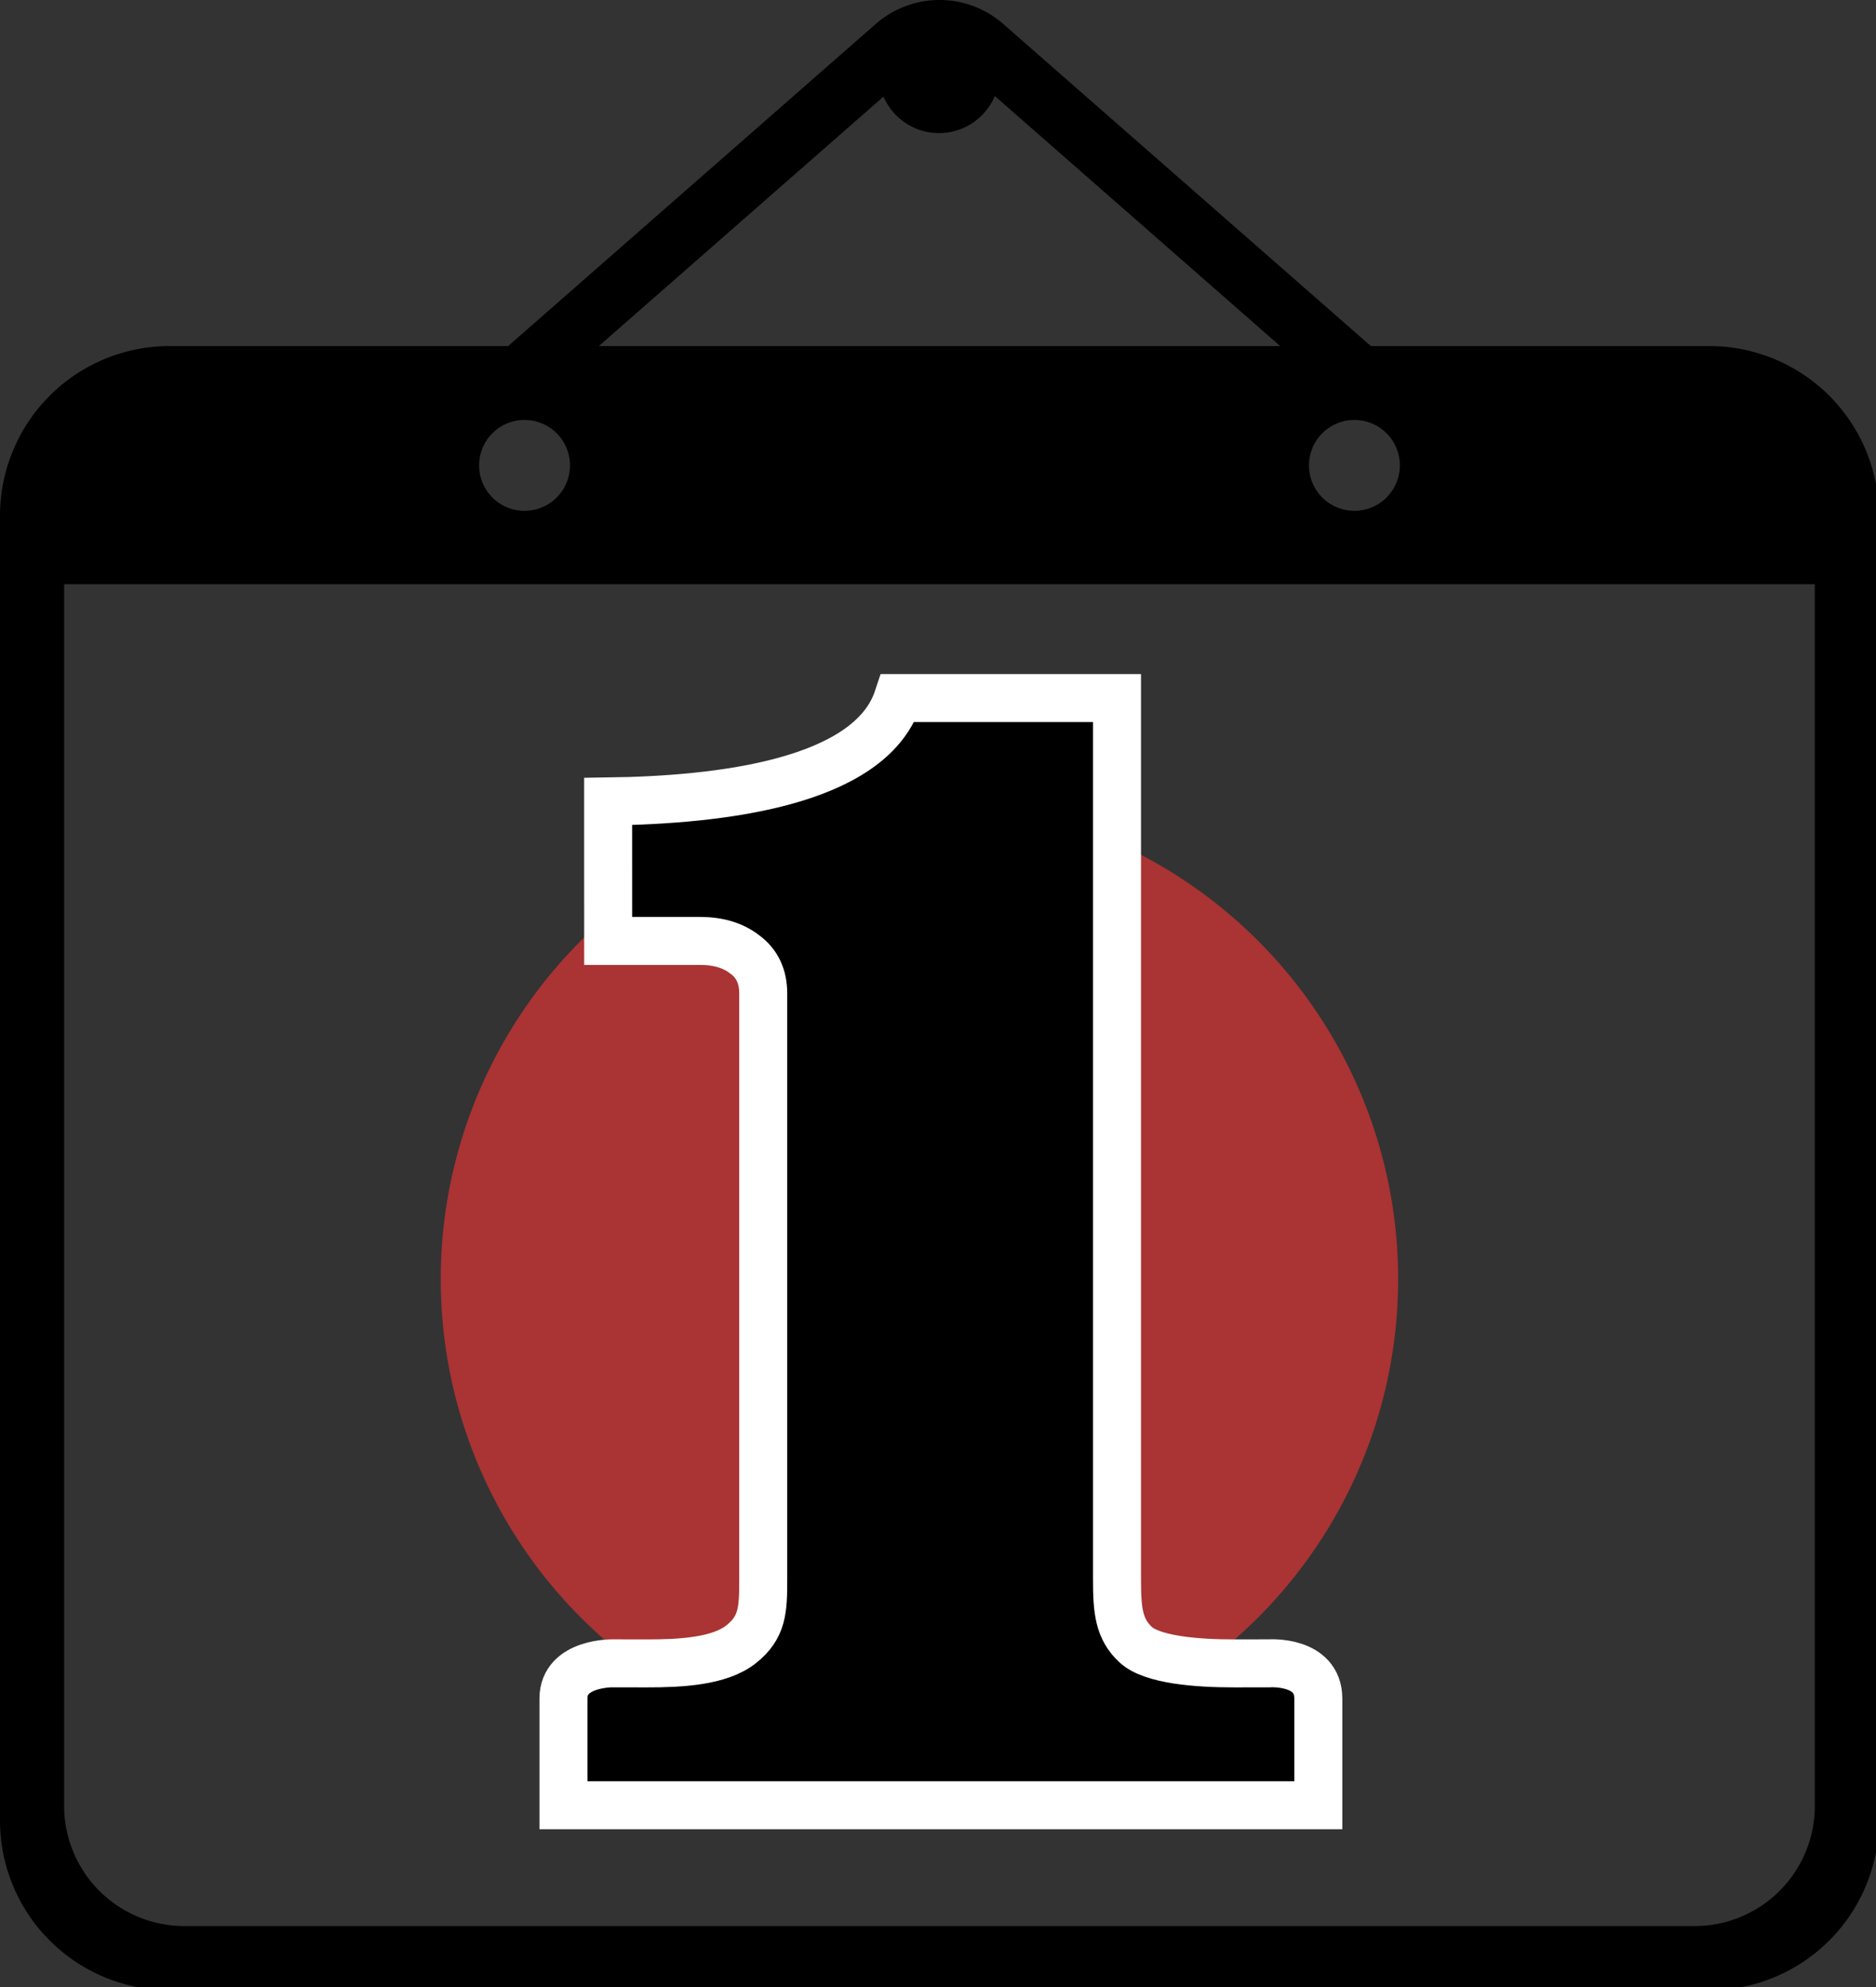 <?xml version="1.0" encoding="UTF-8" standalone="no"?>
<svg
   xmlns:dc="http://purl.org/dc/elements/1.1/"
   xmlns:cc="http://creativecommons.org/ns#"
   xmlns:rdf="http://www.w3.org/1999/02/22-rdf-syntax-ns#"
   xmlns:svg="http://www.w3.org/2000/svg"
   xmlns="http://www.w3.org/2000/svg"
   xmlns:sodipodi="http://sodipodi.sourceforge.net/DTD/sodipodi-0.dtd"
   xmlns:inkscape="http://www.inkscape.org/namespaces/inkscape"
   sodipodi:docname="app-icon.svg"
   inkscape:version="1.0 (4035a4fb49, 2020-05-01)"
   id="main"
   version="1.1"
   viewBox="0 0 62.027 65.701">
  <rect x="0" y="0" width="62.027" height="65.701" fill="#333333" stroke="none"/>
  <defs
     id="defs2">
    <inkscape:path-effect
       hide_knots="false"
       only_selected="true"
       apply_with_radius="true"
       apply_no_radius="true"
       use_knot_distance="true"
       flexible="false"
       chamfer_steps="1"
       radius="80"
       mode="F"
       method="auto"
       unit="px"
       satellites_param="F,0,0,1,0,10.583,0,1 @ F,0,0,1,0,0,0,1 @ F,0,1,1,0,21.167,0,1 @ F,0,1,1,0,21.167,0,1 @ F,0,1,1,0,21.167,0,1 @ F,0,1,1,0,21.167,0,1 @ F,0,0,1,0,0,0,1 | F,0,0,1,0,7,0,1 @ F,0,0,1,0,0,0,1 @ F,0,0,1,0,0,0,1 | F,0,0,1,0,0,0,1 @ F,0,1,1,0,15,0,1 @ F,0,1,1,0,15,0,1 @ F,0,0,1,0,0,0,1"
       lpeversion="1"
       is_visible="true"
       id="path-effect878"
       effect="fillet_chamfer" />
    <inkscape:path-effect
       hide_knots="false"
       only_selected="true"
       apply_with_radius="true"
       apply_no_radius="true"
       use_knot_distance="true"
       flexible="false"
       chamfer_steps="1"
       radius="40"
       mode="F"
       method="auto"
       unit="px"
       satellites_param="F,0,1,1,0,10.583,0,1 @ F,0,0,1,0,0,0,1 @ F,0,0,1,0,13.229,0,1 @ F,0,0,1,0,13.229,0,1 @ F,0,0,1,0,13.229,0,1 @ F,0,0,1,0,13.229,0,1 @ F,0,0,1,0,13.229,0,1 @ F,0,0,1,0,0,0,1 | F,0,1,1,0,10.583,0,1 @ F,0,0,1,0,0,0,1 @ F,0,0,1,0,0,0,1 | F,0,0,1,0,0,0,1 @ F,0,0,1,0,13.229,0,1 @ F,0,0,1,0,13.229,0,1 @ F,0,0,1,0,0,0,1"
       lpeversion="1"
       is_visible="true"
       id="path-effect876"
       effect="fillet_chamfer" />
  </defs>
  <sodipodi:namedview
     inkscape:window-maximized="0"
     inkscape:window-y="73"
     inkscape:window-x="73"
     inkscape:window-height="1198"
     inkscape:window-width="1638"
     fit-margin-bottom="0"
     fit-margin-right="0"
     fit-margin-left="0"
     fit-margin-top="0"
     showgrid="false"
     inkscape:document-rotation="0"
     inkscape:current-layer="layer1"
     inkscape:document-units="mm"
     inkscape:cy="35.942609"
     inkscape:cx="23.809955"
     inkscape:zoom="7.9195959"
     inkscape:pageshadow="2"
     inkscape:pageopacity="0.0"
     borderopacity="1.0"
     bordercolor="#666666"
     pagecolor="#ffffff"
     id="base" />
  <g
     transform="translate(-4.232,-8.496)"
     id="layer1"
     inkscape:groupmode="layer"
     inkscape:label="レイヤー 1">
    <path
       transform="matrix(0.265,0,0,0.265,4.232,8.496)"
       d="M 117.143 0 A 12.078 12.078 0 0 0 109.26 2.994 L 63.4 43.178 L 21.166 43.178 A 21.167 21.167 0 0 0 0 64.344 L 0 227.152 A 21.167 21.167 0 0 0 21.166 248.32 L 213.268 248.32 A 21.167 21.167 0 0 0 234.434 227.152 L 234.434 64.344 A 21.167 21.167 0 0 0 213.268 43.178 L 171.037 43.178 L 125.178 2.994 A 12.078 12.078 0 0 0 117.143 0 z M 117.174 8.566 A 7.989 7.989 0 0 1 122.484 10.547 L 159.723 43.178 L 74.715 43.178 L 111.953 10.547 A 7.989 7.989 0 0 1 117.174 8.566 z M 65.35 52.4 A 5.669 5.669 0 0 1 65.352 52.4 A 5.669 5.669 0 0 1 65.447 52.4 A 5.669 5.669 0 0 1 71.115 58.07 A 5.669 5.669 0 0 1 65.447 63.738 A 5.669 5.669 0 0 1 59.777 58.07 A 5.669 5.669 0 0 1 65.35 52.4 z M 168.891 52.4 A 5.669 5.669 0 0 1 168.986 52.4 A 5.669 5.669 0 0 1 174.656 58.07 A 5.669 5.669 0 0 1 168.986 63.738 A 5.669 5.669 0 0 1 163.318 58.07 A 5.669 5.669 0 0 1 168.891 52.4 z M 8.002 72.891 L 226.432 72.891 L 226.432 225.318 A 15 15 0 0 1 211.432 240.318 L 23.002 240.318 A 15 15 0 0 1 8.002 225.318 L 8.002 72.891 z "
       style="color:#000000;font-style:normal;font-variant:normal;font-weight:normal;font-stretch:normal;font-size:medium;line-height:normal;font-family:sans-serif;font-variant-ligatures:normal;font-variant-position:normal;font-variant-caps:normal;font-variant-numeric:normal;font-variant-alternates:normal;font-variant-east-asian:normal;font-feature-settings:normal;font-variation-settings:normal;text-indent:0;text-align:start;text-decoration:none;text-decoration-line:none;text-decoration-style:solid;text-decoration-color:#000000;letter-spacing:normal;word-spacing:normal;text-transform:none;writing-mode:lr-tb;direction:ltr;text-orientation:mixed;dominant-baseline:auto;baseline-shift:baseline;text-anchor:start;white-space:normal;shape-padding:0;shape-margin:0;inline-size:0;clip-rule:nonzero;display:inline;overflow:visible;visibility:visible;opacity:1;isolation:auto;mix-blend-mode:normal;color-interpolation:sRGB;color-interpolation-filters:linearRGB;solid-color:#000000;solid-opacity:1;vector-effect:none;fill:#000000;fill-opacity:1;fill-rule:nonzero;stroke:none;stroke-width:8;stroke-linecap:butt;stroke-linejoin:miter;stroke-miterlimit:4;stroke-dasharray:none;stroke-dashoffset:0;stroke-opacity:1;paint-order:stroke fill markers;color-rendering:auto;image-rendering:auto;shape-rendering:auto;text-rendering:auto;enable-background:accumulate;stop-color:#000000;stop-opacity:1"
       id="path865" />
    <circle
       r="15.828"
       cy="50.791"
       cx="34.632"
       id="path872"
       style="fill:#aa3333;fill-opacity:1;stroke:none;stroke-width:0.604;stroke-miterlimit:4;stroke-dasharray:none;stroke-opacity:1;paint-order:stroke markers fill" />
    <path
       d="m 24.339,34.996 c 3.665,-0.049 8.654,-0.607 9.582,-3.419 h 7.243 v 29.155 c 0,1.029 0.067,1.626 0.61,2.137 0.543,0.512 2.038,0.628 3.277,0.626 l 1.158,-0.002 c 0,0 1.611,-0.105 1.611,1.162 v 3.53 h -24.958 v -3.53 c 0,-1.195 1.637,-1.162 1.637,-1.162 l 1.109,0.002 c 1.138,0.002 2.416,-0.067 3.127,-0.631 0.711,-0.563 0.732,-1.148 0.732,-2.13 v -19.391 c 0,-0.561 -0.203,-0.991 -0.61,-1.289 -0.386,-0.298 -0.865,-0.447 -1.488,-0.447 h -3.029 z"
       style="font-style:normal;font-variant:normal;font-weight:bold;font-stretch:normal;font-family:'Century Schoolbook';-inkscape-font-specification:'Century Schoolbook Bold';stroke:#ffffff;stroke-width:1.587;stroke-miterlimit:4;stroke-dasharray:none;stroke-opacity:1;paint-order:stroke markers fill"
       id="digit"
       sodipodi:nodetypes="cccszscsccscszsscscc" />
    <circle
       r="2"
       cy="10.897"
       cx="35.279"
       id="path880"
       style="fill:#000000;fill-opacity:1;stroke:none;stroke-width:0.604;stroke-miterlimit:4;stroke-dasharray:none;stroke-opacity:1;paint-order:stroke markers fill" />
  </g>
</svg>
